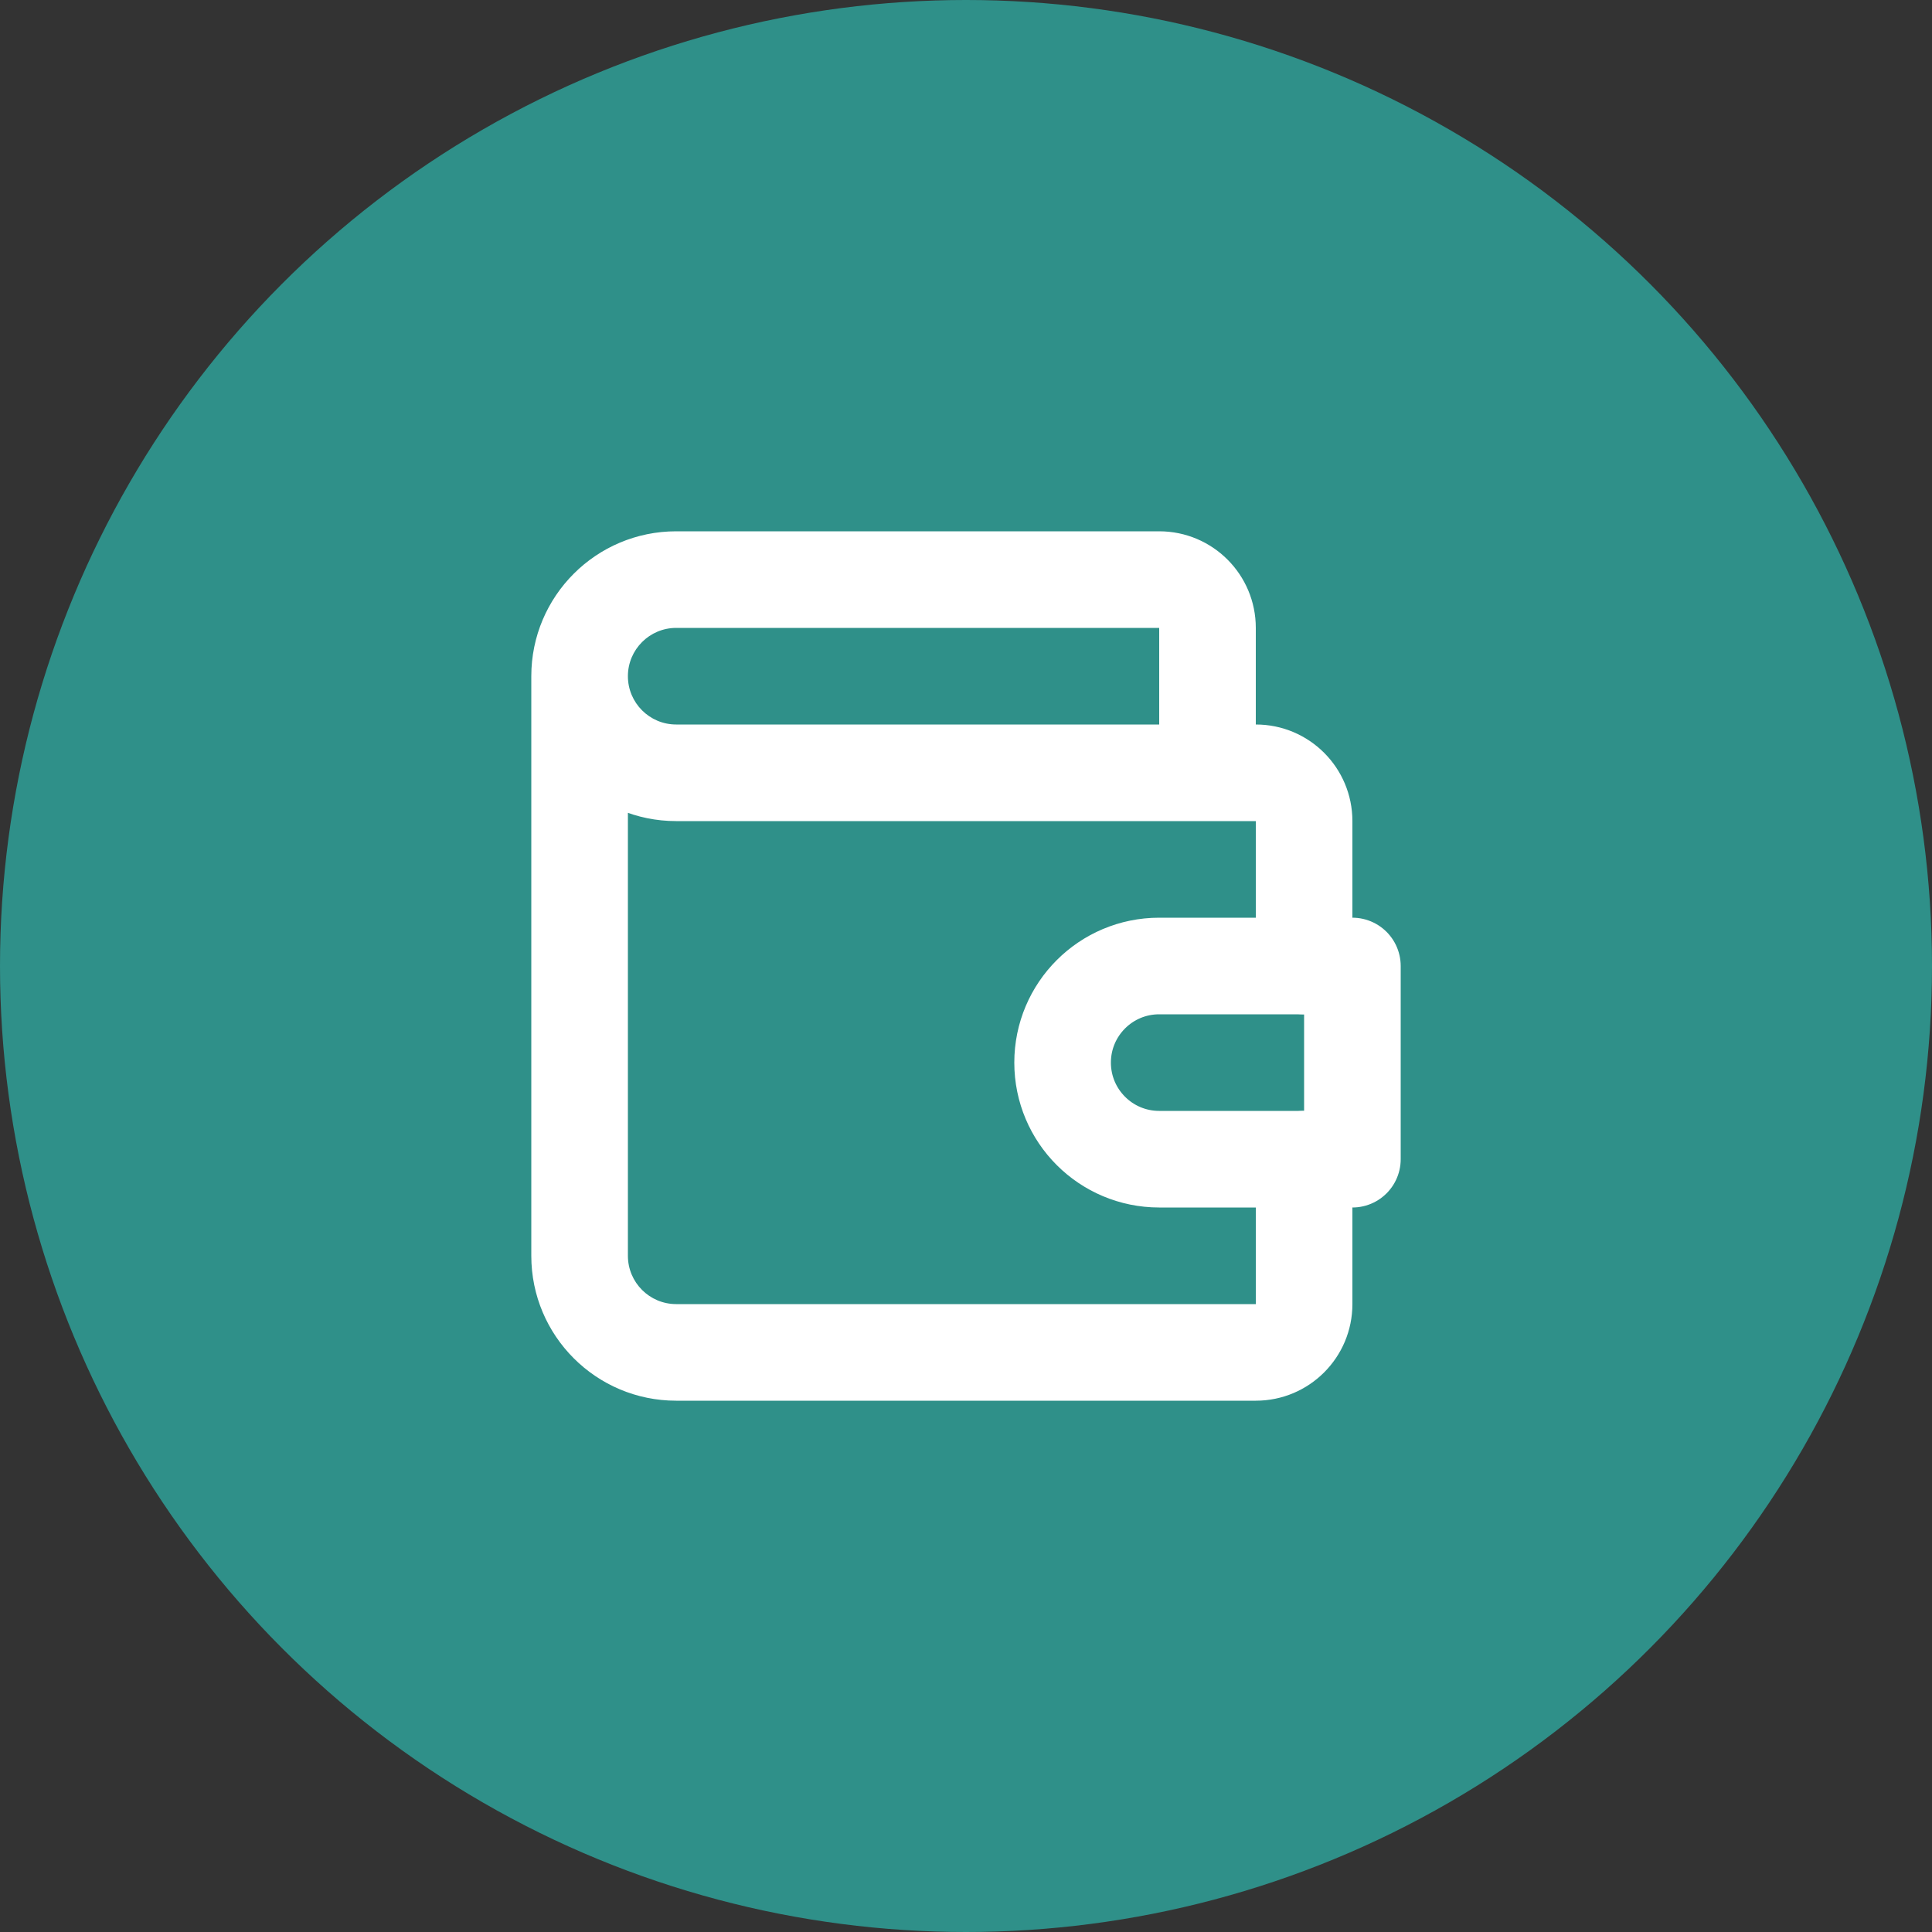 <svg width="40" height="40" viewBox="0 0 40 40" fill="none" xmlns="http://www.w3.org/2000/svg">
<rect x="0" y="0" width="40" height="40" fill="#333333" stroke="none"/>
<circle cx="20" cy="20" r="20" fill="#2F9089"/>
<path d="M24 16C24 16.552 24.448 17 25 17C25.552 17 26 16.552 26 16H24ZM26 20C26 20.552 26.448 21 27 21C27.552 21 28 20.552 28 20H26ZM28 24C28 23.448 27.552 23 27 23C26.448 23 26 23.448 26 24H28ZM13 14C13 13.448 12.552 13 12 13C11.448 13 11 13.448 11 14H13ZM26 16V13H24V16H26ZM26 13C26 11.895 25.105 11 24 11V13H26ZM24 11H14V13H24V11ZM14 11C12.343 11 11 12.343 11 14H13C13 13.448 13.448 13 14 13V11ZM11 14C11 15.657 12.343 17 14 17V15C13.448 15 13 14.552 13 14H11ZM14 17H26V15H14V17ZM26 17H28C28 15.895 27.105 15 26 15V17ZM26 17V20H28V17H26ZM26 24V27H28V24H26ZM26 27V29C27.105 29 28 28.105 28 27H26ZM26 27H14V29H26V27ZM14 27C13.448 27 13 26.552 13 26H11C11 27.657 12.343 29 14 29V27ZM13 26V14H11V26H13Z" fill="white"/>
<path d="M28 20V24H24C22.895 24 22 23.105 22 22C22 20.895 22.895 20 24 20H28" stroke="white" stroke-width="2" stroke-linecap="round" stroke-linejoin="round"/>
</svg>
